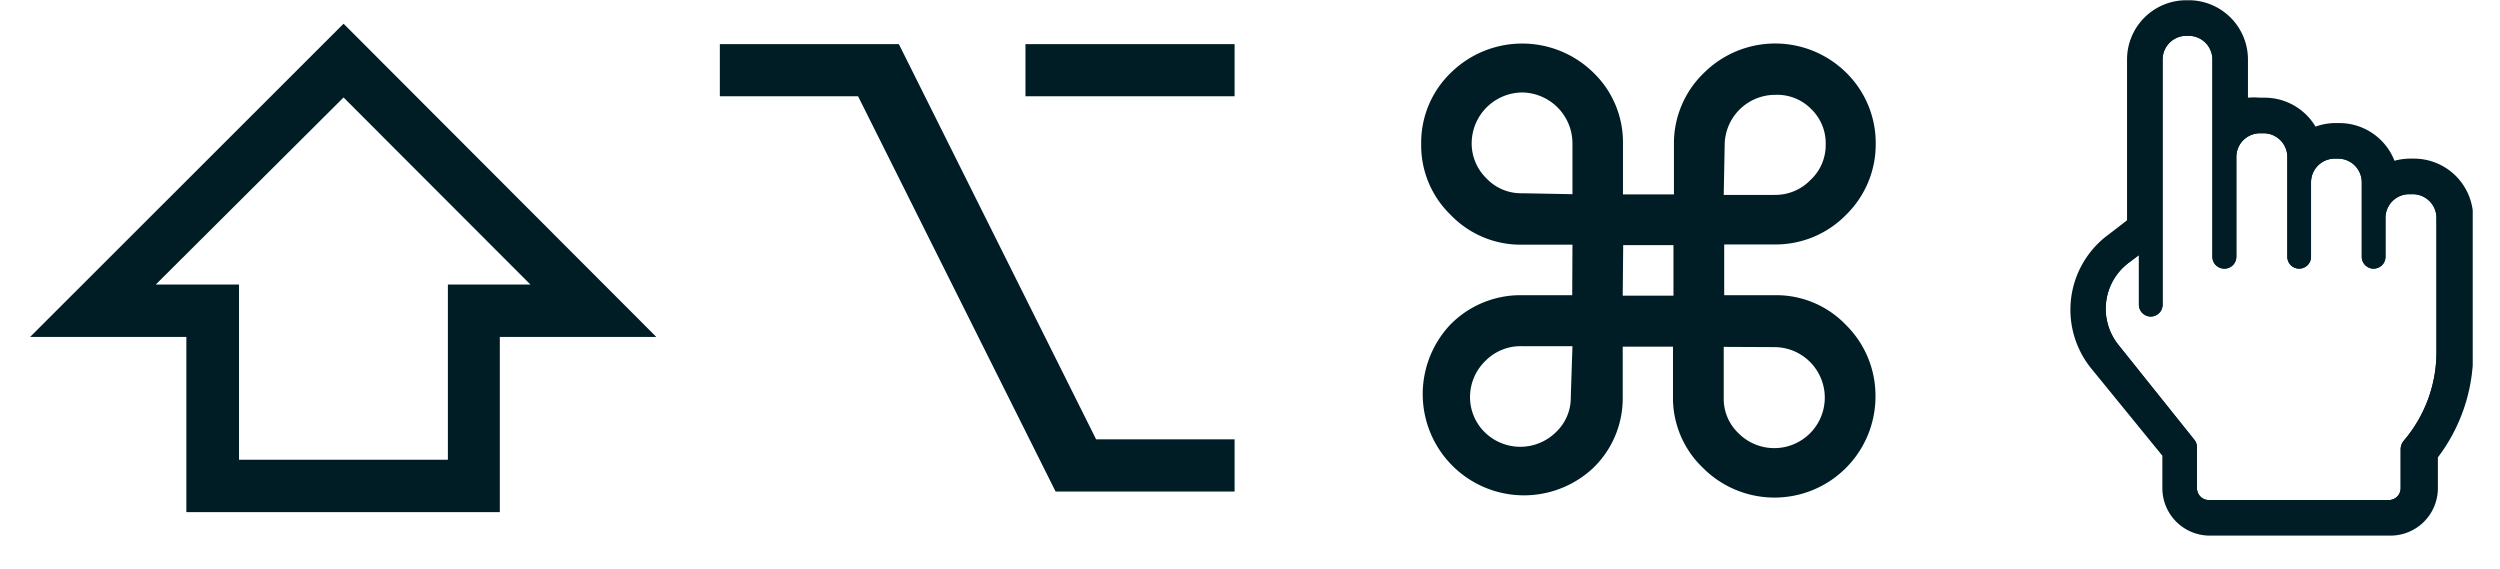 <svg xmlns="http://www.w3.org/2000/svg" xmlns:xlink="http://www.w3.org/1999/xlink" viewBox="0 0 105.44 24"><defs><symbol id="a" viewBox="0 0 16.98 22.58"><path d="M5,1.5a1,1,0,0,1,1,1V6.61H6v4.21a.5.5,0,0,0,.51.5h0a.5.5,0,0,0,.5-.5V6.61a1,1,0,0,1,1-1h.15a1,1,0,0,1,1,1V7.68h0v3.14a.5.5,0,0,0,.5.5h0a.5.5,0,0,0,.5-.5V7.68a1,1,0,0,1,1-1h.14a1,1,0,0,1,1,1v3.14a.5.5,0,0,0,.5.5h0a.5.5,0,0,0,.5-.5V9.18a1,1,0,0,1,1-1h.15a1,1,0,0,1,1,1v5.67h0a5.75,5.75,0,0,1-1.38,3.73.56.56,0,0,0-.13.35v1.65a.5.5,0,0,1-.5.5H5.85a.5.5,0,0,1-.5-.5V18.85a.51.51,0,0,0-.11-.31l-3.2-4a2.43,2.43,0,0,1,.42-3.46l.44-.33v2.09a.5.5,0,0,0,.5.5.5.5,0,0,0,.5-.5V9.78h0V2.5a1,1,0,0,1,1-1H5m0-1H4.9a2,2,0,0,0-2,2v7L2.29,10l-.43.33a3.44,3.44,0,0,0-.6,4.89L4.35,19v1.55a1.5,1.5,0,0,0,1.5,1.5h7.62a1.5,1.5,0,0,0,1.5-1.5V19.1a6.81,6.81,0,0,0,1.51-4.25V9.18a2,2,0,0,0-2-2h-.15a2,2,0,0,0-1,.27,2,2,0,0,0-2-1.77h-.14a2,2,0,0,0-1.1.33,2,2,0,0,0-1.9-1.4H8a2,2,0,0,0-1,.27V2.5a2,2,0,0,0-2-2Z" fill="#001d26"/><path d="M5,1.5a1,1,0,0,1,1,1V6.61H6v4.21a.5.5,0,0,0,.51.5h0a.5.5,0,0,0,.5-.5V6.61a1,1,0,0,1,1-1h.15a1,1,0,0,1,1,1V7.68h0v3.14a.5.5,0,0,0,.5.5h0a.5.5,0,0,0,.5-.5V7.68a1,1,0,0,1,1-1h.14a1,1,0,0,1,1,1v3.14a.5.5,0,0,0,.5.5h0a.5.5,0,0,0,.5-.5V9.18a1,1,0,0,1,1-1h.15a1,1,0,0,1,1,1v5.67h0a5.75,5.75,0,0,1-1.38,3.73.56.56,0,0,0-.13.35v1.65a.5.5,0,0,1-.5.5H5.85a.5.5,0,0,1-.5-.5V18.85a.51.51,0,0,0-.11-.31l-3.2-4a2.43,2.43,0,0,1,.42-3.46l.44-.33v2.09a.5.5,0,0,0,.5.5.5.5,0,0,0,.5-.5V9.78h0V2.5a1,1,0,0,1,1-1H5M5,0H4.9A2.5,2.5,0,0,0,2.4,2.5V9.28L2,9.59l-.43.33a3.93,3.93,0,0,0-.68,5.61l3,3.68v1.37a2,2,0,0,0,2,2h7.62a2,2,0,0,0,2-2v-1.3A7.32,7.32,0,0,0,17,14.85V9.18a2.5,2.5,0,0,0-2.5-2.5h-.15a2.52,2.52,0,0,0-.67.09,2.5,2.5,0,0,0-2.33-1.59h-.14a2.47,2.47,0,0,0-.86.15A2.5,2.5,0,0,0,8.19,4.11H8a2.73,2.73,0,0,0-.5,0V2.5A2.5,2.5,0,0,0,5,0Z" fill="#001d26"/></symbol></defs><title>kcmb-sh-al-osx-lm-03</title><use width="16.98" height="22.58" transform="translate(87.31 0.01)" xlink:href="#a"/><path d="M30.36,1.86h7.55l8.32,16.67h5.84v2.2H44.52L36.19,4.06H30.36Zm12.89,0h8.82v2.2H43.25Z" fill="#001d26"/><path d="M1.27,14.21,14.49,1,27.68,14.21h-6.6V21.6H7.86V14.21ZM14.49,4.11,6.57,12h3.51l0,7.39h8.81l0-7.39h3.48Z" fill="#001d26"/><path d="M66.32,10.32H64.18a4.09,4.09,0,0,1-3-1.26,4.07,4.07,0,0,1-1.24-3,4.09,4.09,0,0,1,1.26-3,4.29,4.29,0,0,1,6,0,4.08,4.08,0,0,1,1.25,3V8.2H70.6V6.07a4.12,4.12,0,0,1,1.27-3,4.26,4.26,0,0,1,6,0,4.15,4.15,0,0,1,1.24,3,4.15,4.15,0,0,1-1.26,3,4.15,4.15,0,0,1-3,1.24H72.72v2.14h2.14a4.07,4.07,0,0,1,3,1.26,4.19,4.19,0,0,1,1.24,3,4.26,4.26,0,0,1-7.3,3,4.07,4.07,0,0,1-1.24-3V14.62H68.44v2.14a4.08,4.08,0,0,1-1.27,3,4.27,4.27,0,0,1-6-6.07,4.15,4.15,0,0,1,3-1.24h2.14Zm0,4.28H64.16a2.08,2.08,0,0,0-1.51.62A2.12,2.12,0,0,0,62,16.72a2.08,2.08,0,0,0,.62,1.51,2.14,2.14,0,0,0,3,0,2,2,0,0,0,.63-1.5Zm0-6.41V6.05A2.15,2.15,0,0,0,64.2,3.9,2.15,2.15,0,0,0,62.07,6a2.05,2.05,0,0,0,.62,1.52,2,2,0,0,0,1.5.63Zm2.12,4.28h2.14V10.34H68.46Zm4.26,2.16v2.14a2,2,0,0,0,.62,1.5,2.13,2.13,0,1,0,1.53-3.63Zm0-6.41h2.14a2.06,2.06,0,0,0,1.52-.63A2,2,0,0,0,77,6.1a2,2,0,0,0-.62-1.51A2,2,0,0,0,74.89,4a2.13,2.13,0,0,0-2.15,2.13Z" fill="#001d26"/></svg>